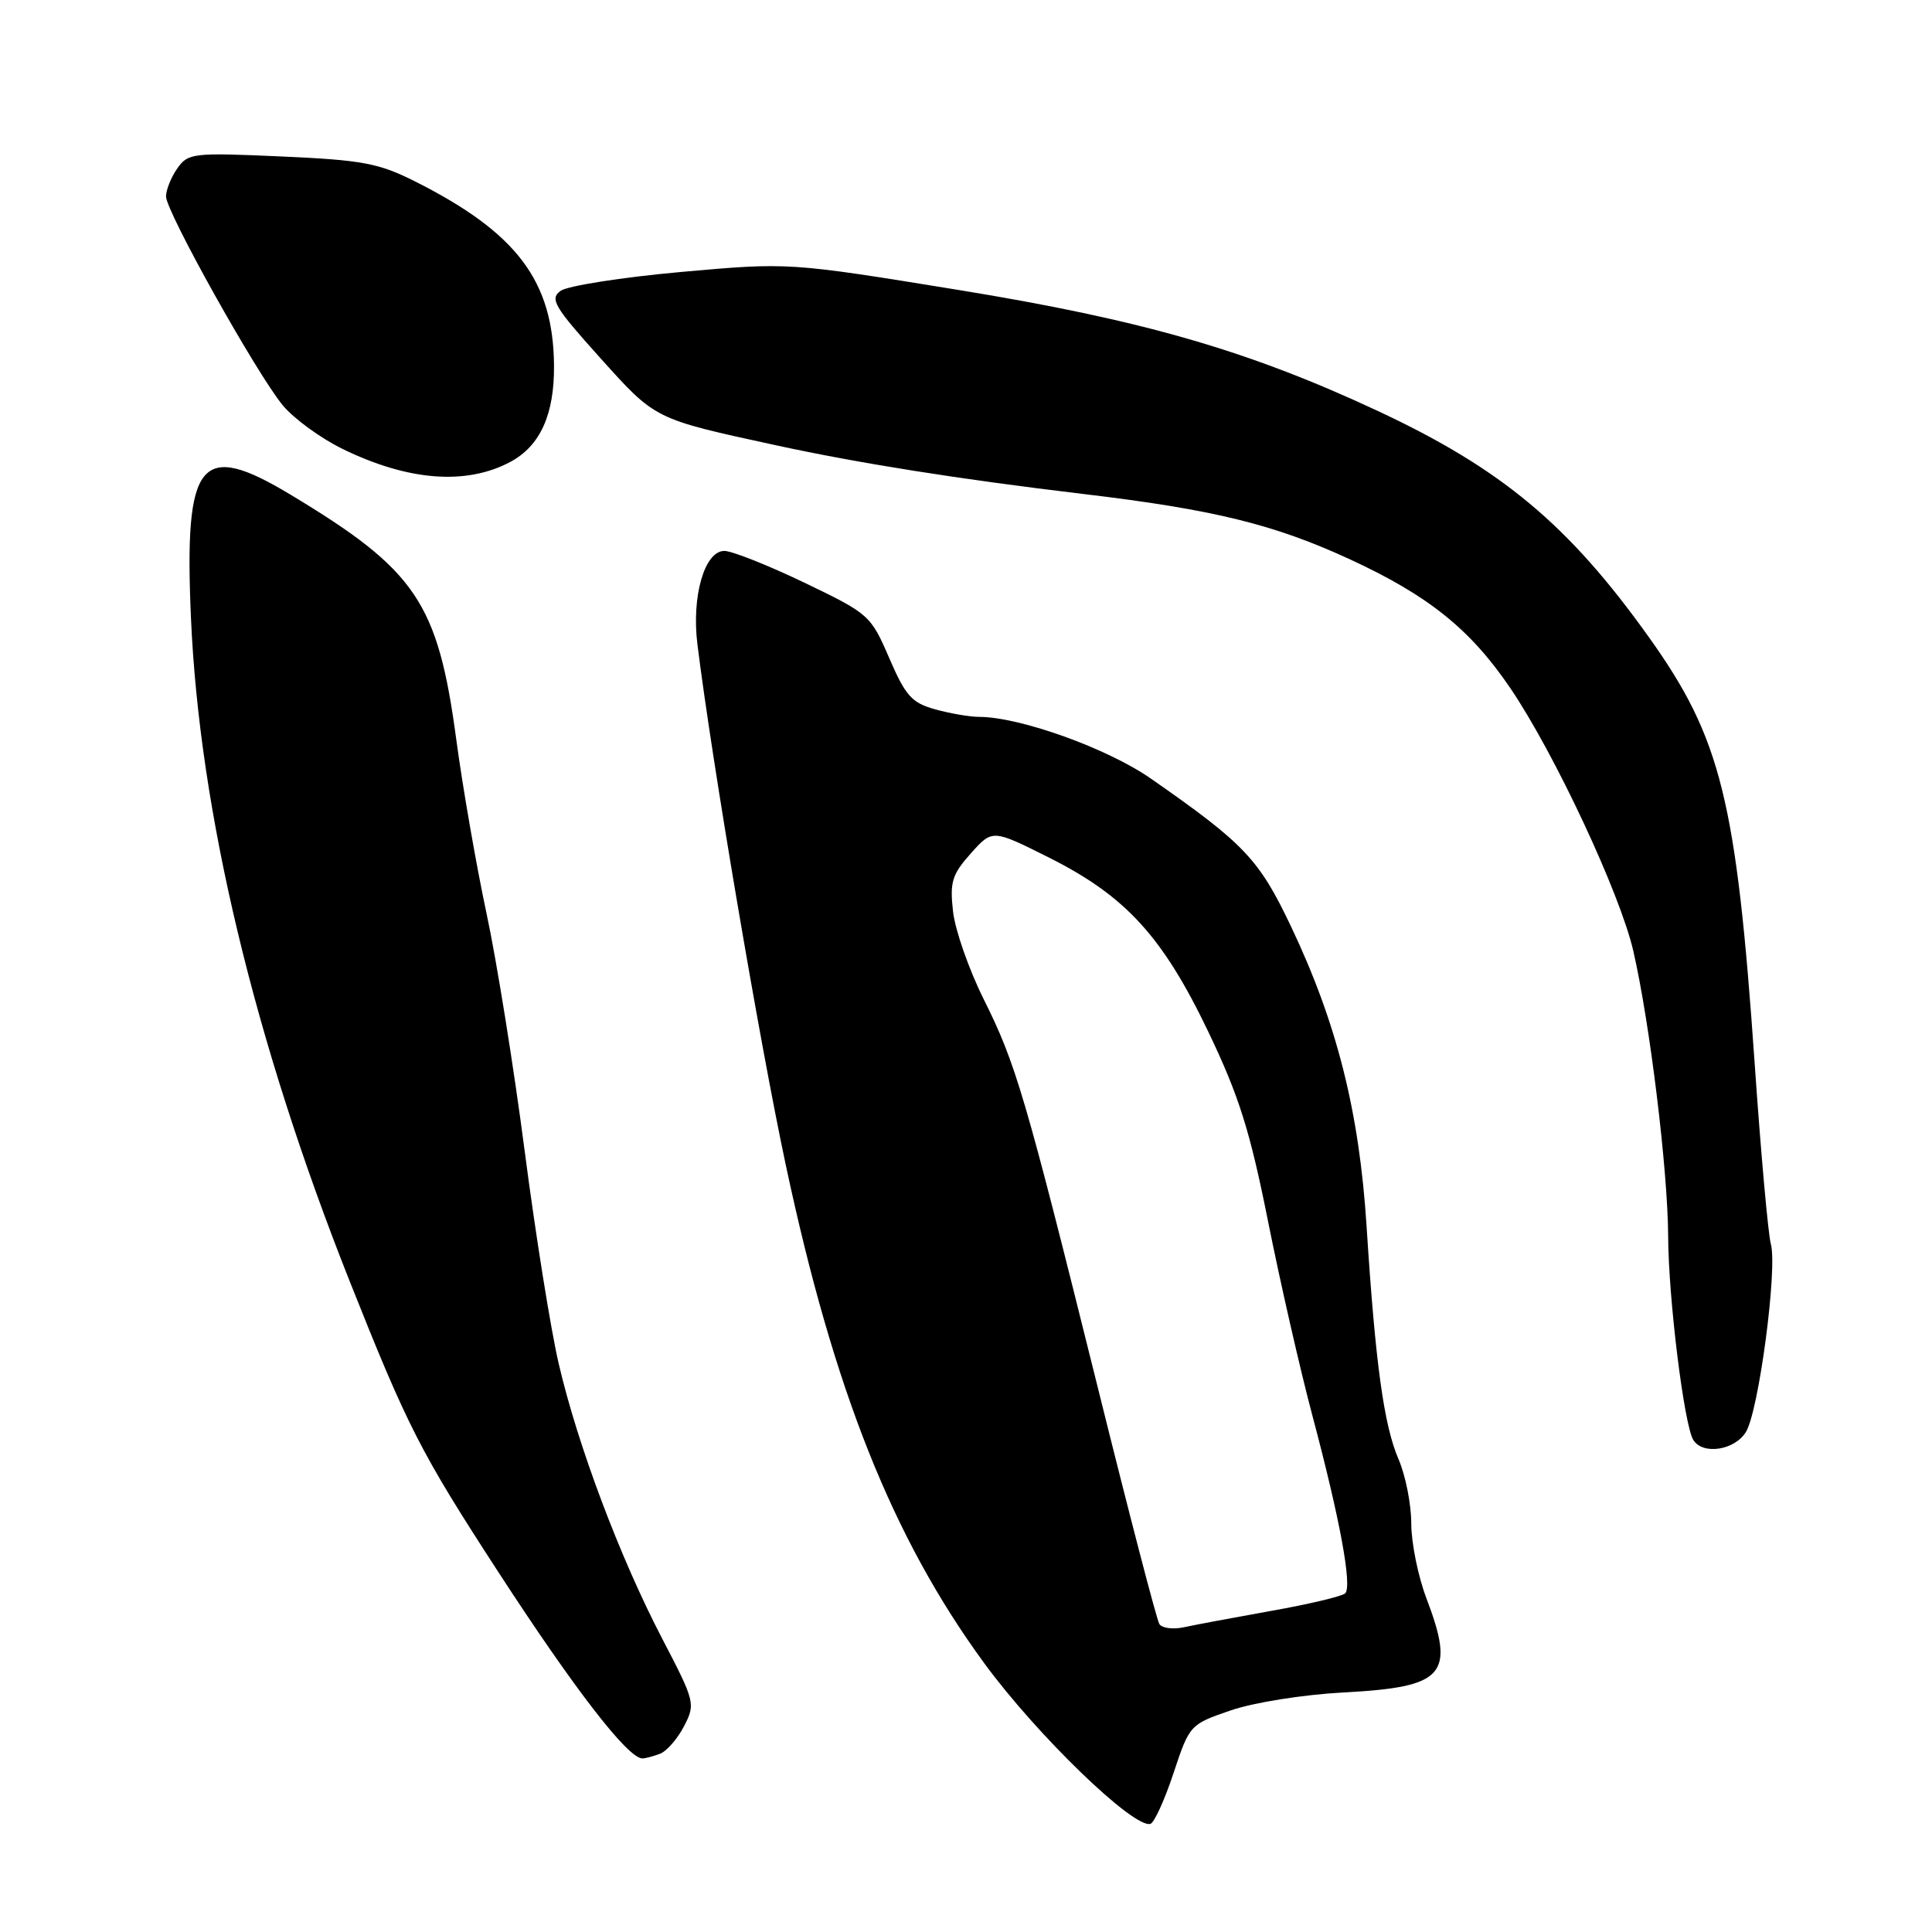 <?xml version="1.0" encoding="UTF-8" standalone="no"?>
<!DOCTYPE svg PUBLIC "-//W3C//DTD SVG 1.1//EN" "http://www.w3.org/Graphics/SVG/1.1/DTD/svg11.dtd" >
<svg xmlns="http://www.w3.org/2000/svg" xmlns:xlink="http://www.w3.org/1999/xlink" version="1.1" viewBox="0 0 256 256">
 <g >
 <path fill="currentColor"
d=" M 155.50 234.94 C 157.62 228.55 157.68 228.49 163.07 226.64 C 166.12 225.59 172.66 224.55 178.00 224.26 C 191.47 223.55 192.87 221.95 189.00 211.76 C 187.90 208.87 187.00 204.42 187.00 201.87 C 187.00 199.33 186.24 195.50 185.32 193.37 C 183.37 188.87 182.24 180.65 181.08 162.50 C 180.11 147.32 177.15 135.57 171.07 122.77 C 166.83 113.85 164.92 111.82 152.50 103.17 C 146.76 99.17 135.18 95.01 129.76 94.99 C 128.52 94.99 125.89 94.54 123.91 93.99 C 120.81 93.13 119.99 92.21 117.83 87.20 C 115.37 81.51 115.16 81.33 106.57 77.20 C 101.75 74.89 96.99 73.00 95.98 73.00 C 93.36 73.00 91.62 79.01 92.41 85.36 C 94.33 100.88 100.62 137.95 104.12 154.37 C 110.49 184.25 118.26 203.76 130.40 220.36 C 137.38 229.90 150.25 242.34 152.44 241.67 C 152.95 241.51 154.33 238.48 155.50 234.94 Z  M 87.46 232.38 C 88.35 232.04 89.78 230.39 90.64 228.73 C 92.17 225.77 92.10 225.48 87.73 217.10 C 82.15 206.39 76.55 191.52 74.04 180.73 C 72.98 176.20 70.95 163.50 69.52 152.50 C 68.09 141.50 65.82 127.33 64.46 121.00 C 63.11 114.67 61.31 104.33 60.46 98.00 C 58.02 79.82 55.14 75.56 38.52 65.56 C 26.49 58.31 24.39 60.89 25.30 81.81 C 26.42 107.53 33.69 137.91 46.31 169.71 C 54.02 189.11 55.69 192.38 65.97 208.21 C 76.15 223.88 83.20 233.00 85.12 233.00 C 85.51 233.00 86.56 232.72 87.46 232.38 Z  M 231.34 189.75 C 233.04 187.00 235.54 168.14 234.65 164.86 C 234.29 163.56 233.32 152.76 232.50 140.87 C 230.08 106.04 228.04 97.82 218.53 84.49 C 207.86 69.53 199.00 62.14 182.58 54.46 C 165.43 46.45 151.37 42.39 127.00 38.42 C 104.50 34.76 104.50 34.76 90.21 36.04 C 82.36 36.75 75.19 37.88 74.28 38.54 C 72.82 39.60 73.42 40.63 79.49 47.38 C 86.91 55.63 86.61 55.48 102.86 59.01 C 113.88 61.40 127.07 63.49 143.50 65.45 C 160.83 67.51 168.84 69.48 178.91 74.13 C 189.29 78.93 194.83 83.38 200.13 91.19 C 205.97 99.79 214.66 118.37 216.42 126.00 C 218.62 135.58 220.99 154.99 221.04 163.80 C 221.07 172.04 223.15 188.81 224.37 190.80 C 225.62 192.82 229.84 192.18 231.34 189.75 Z  M 67.63 61.20 C 71.58 59.08 73.46 54.93 73.41 48.44 C 73.32 37.23 68.49 30.83 55.00 24.04 C 50.16 21.61 48.02 21.21 37.24 20.73 C 25.55 20.21 24.91 20.29 23.49 22.32 C 22.67 23.49 22.00 25.16 22.00 26.03 C 22.00 28.04 33.98 49.47 37.47 53.71 C 38.93 55.47 42.48 58.06 45.36 59.47 C 54.06 63.73 61.78 64.33 67.63 61.20 Z  M 153.62 215.19 C 153.27 214.64 149.60 200.53 145.46 183.84 C 135.80 145.00 134.62 140.97 130.33 132.37 C 128.38 128.45 126.55 123.22 126.28 120.76 C 125.84 116.87 126.15 115.87 128.64 113.08 C 131.50 109.88 131.50 109.88 138.95 113.61 C 149.14 118.71 154.05 124.07 160.11 136.72 C 164.18 145.23 165.62 149.81 168.02 161.82 C 169.63 169.89 172.27 181.45 173.88 187.50 C 177.56 201.33 179.20 210.21 178.24 211.13 C 177.83 211.52 173.45 212.56 168.50 213.44 C 163.55 214.33 158.32 215.30 156.87 215.62 C 155.42 215.93 153.96 215.74 153.62 215.19 Z "/>
</g>
</svg>